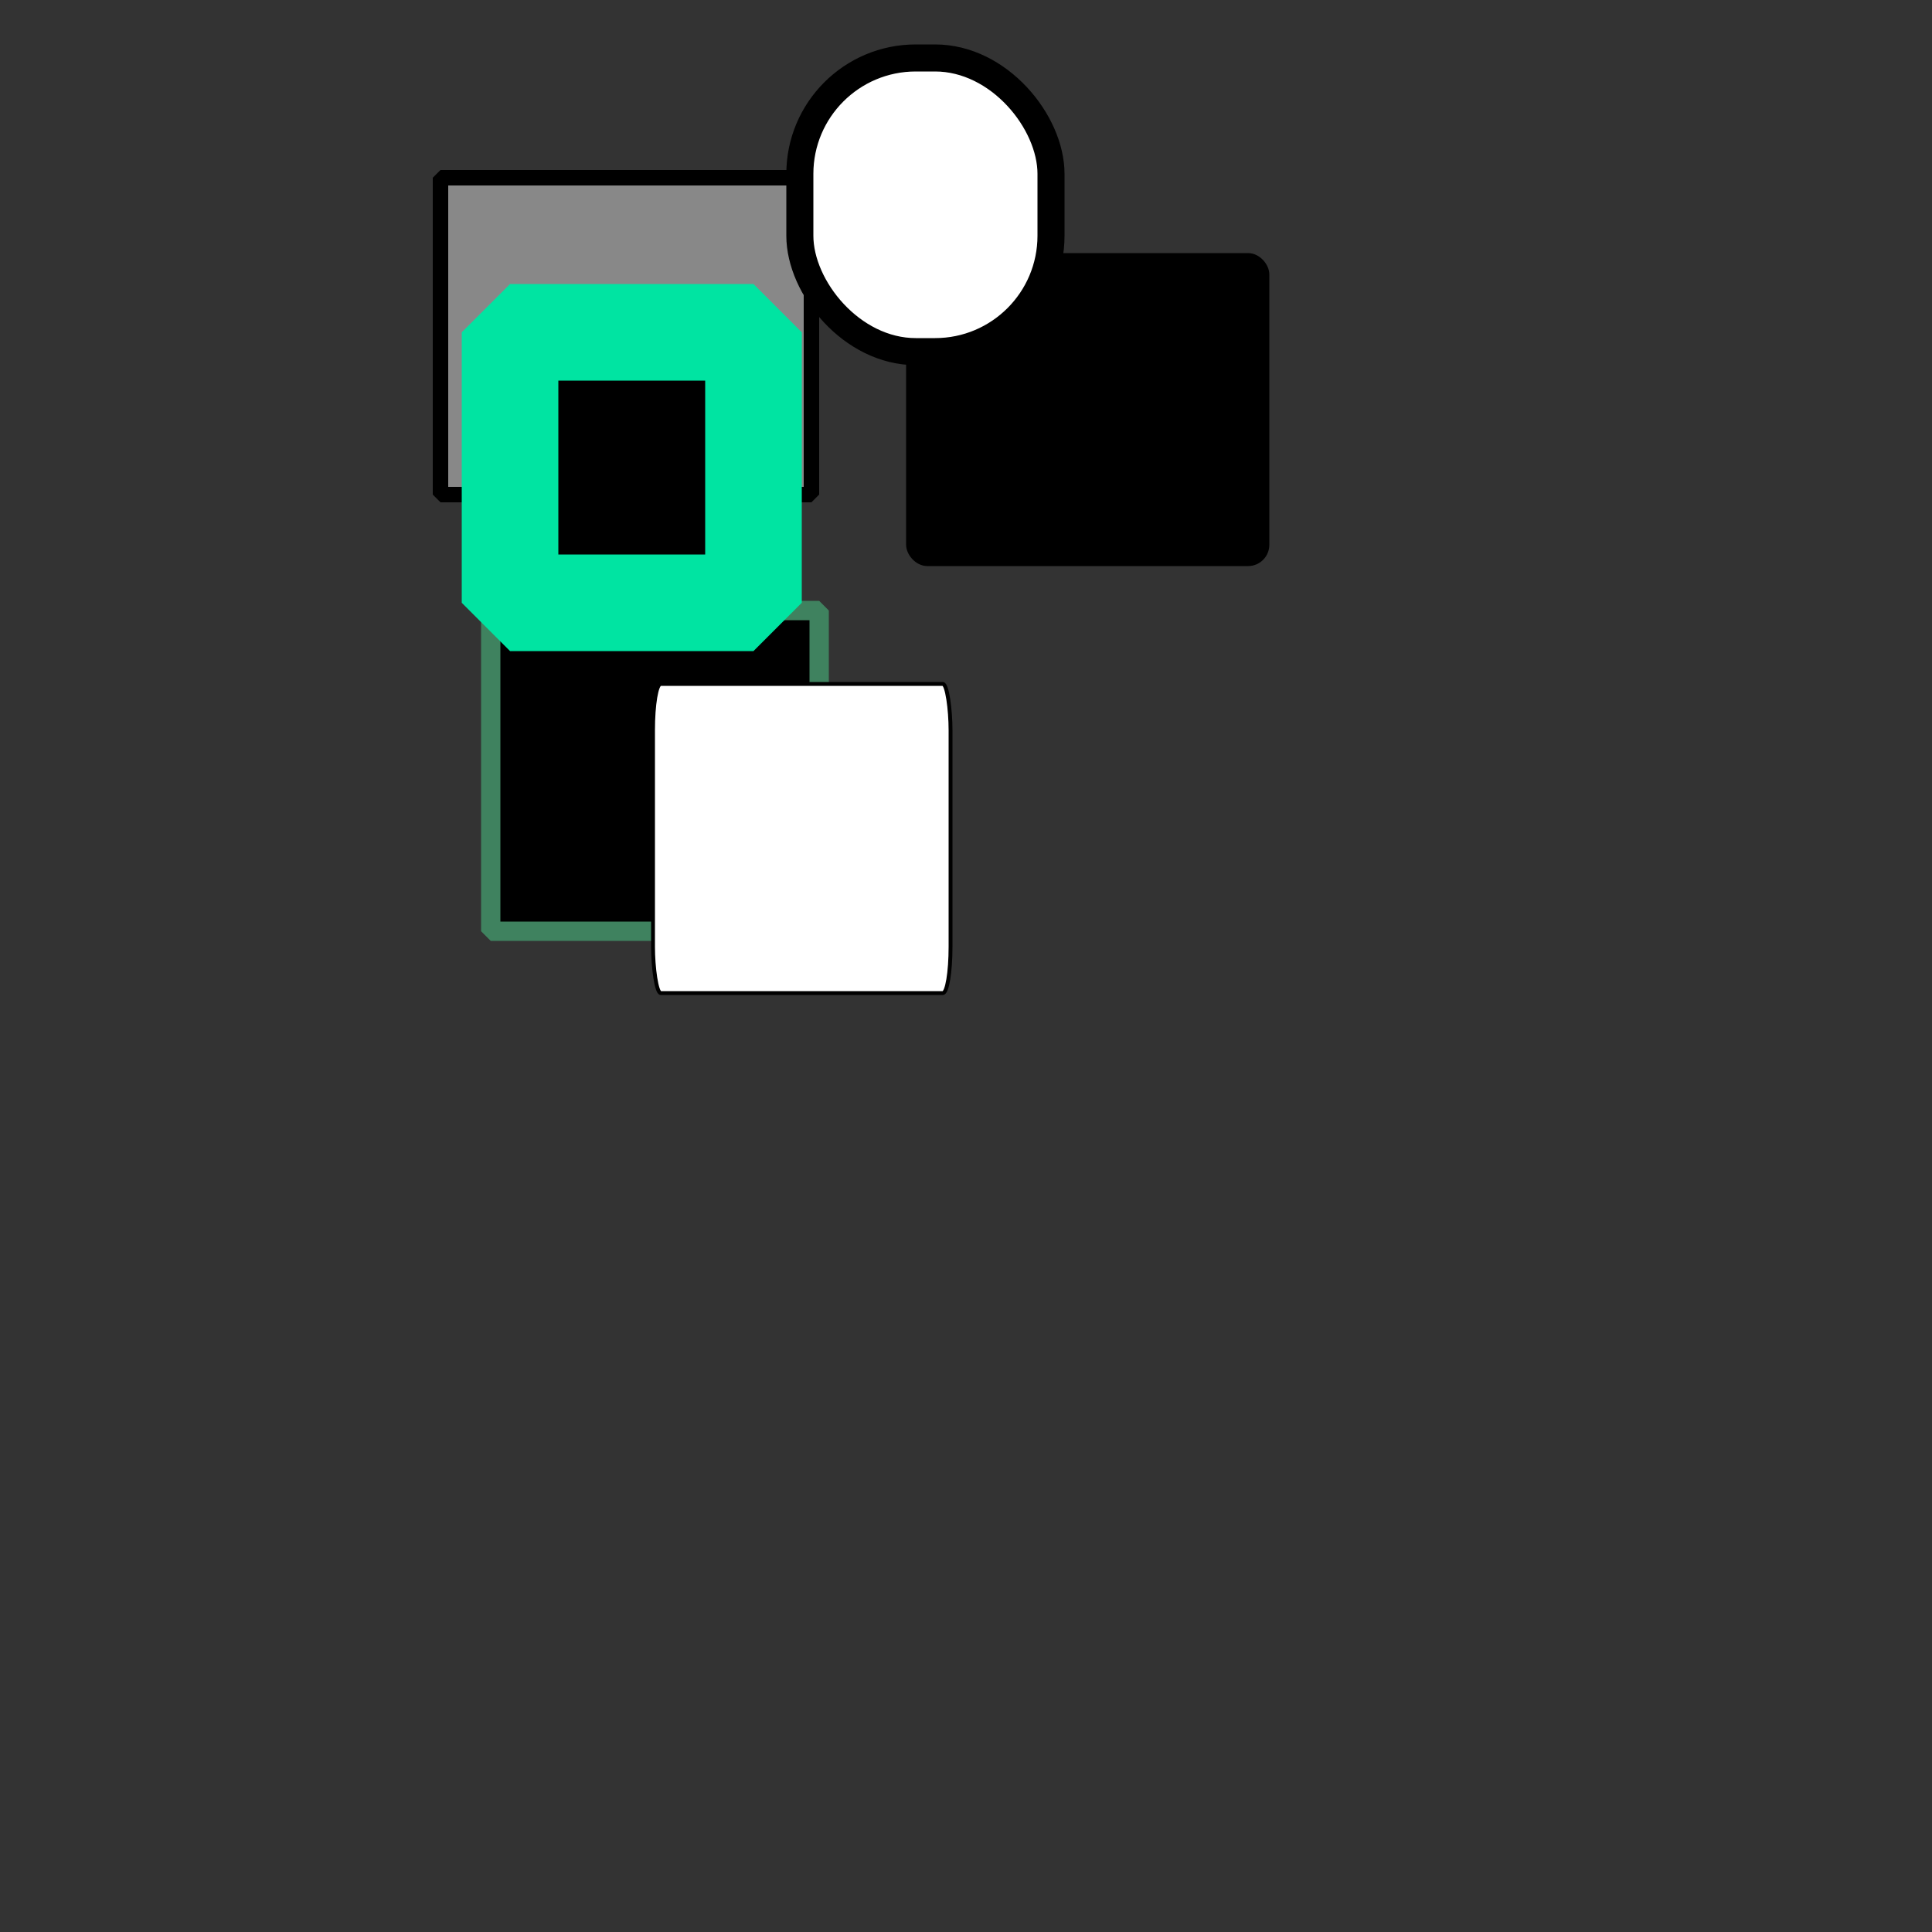<?xml version="1.0" encoding="UTF-8" standalone="no"?>
<svg xmlns="http://www.w3.org/2000/svg" xmlns:svg="http://www.w3.org/2000/svg" xmlns:xlink="http://www.w3.org/1999/xlink" viewBox="0,0,500,500">
<rect x="0" y="0" width="500" height="500" fill="#333333" stroke="none"/>
<rect fill="#000000" fill-opacity="1.0" height="83.0" rx="0.0" ry="0.0" stroke="#3f825f" stroke-miterlimit="1.0" stroke-opacity="1.0" stroke-width="5.0" width="85.0" x="127.0" y="158.0"/>
<rect fill="#888888" fill-opacity="1.0" height="82.0" rx="0.0" ry="0.0" stroke="#000000" stroke-miterlimit="1.0" stroke-opacity="1.0" stroke-width="4.0" width="96.0" x="114.0" y="46.0"/>
<rect fill="#000000" fill-opacity="1.0" height="80.0" rx="5.0" ry="5.0" stroke="#000000" stroke-miterlimit="1.0" stroke-opacity="1.0" stroke-width="1.0" width="93.0" x="235.0" y="66.0"/>
<rect fill="#ffffff" fill-opacity="1.0" height="76.0" rx="30.0" ry="30.0" stroke="#000000" stroke-miterlimit="1.0" stroke-opacity="1.0" stroke-width="7.0" width="65.0" x="207.0" y="15.0"/>
<rect fill="#ffffff" fill-opacity="1.0" height="80.0" rx="2.0" ry="12.0" stroke="#000000" stroke-miterlimit="1.0" stroke-opacity="1.0" stroke-width="1.0" width="77.0" x="169.0" y="177.0"/>
<rect fill="#000000" fill-opacity="1.0" height="70.0" rx="0.0" ry="0.0" stroke="#00e4a2" stroke-miterlimit="1.0" stroke-opacity="1.0" stroke-width="25.0" width="63.0" x="132.0" y="86.0"/>
</svg>
